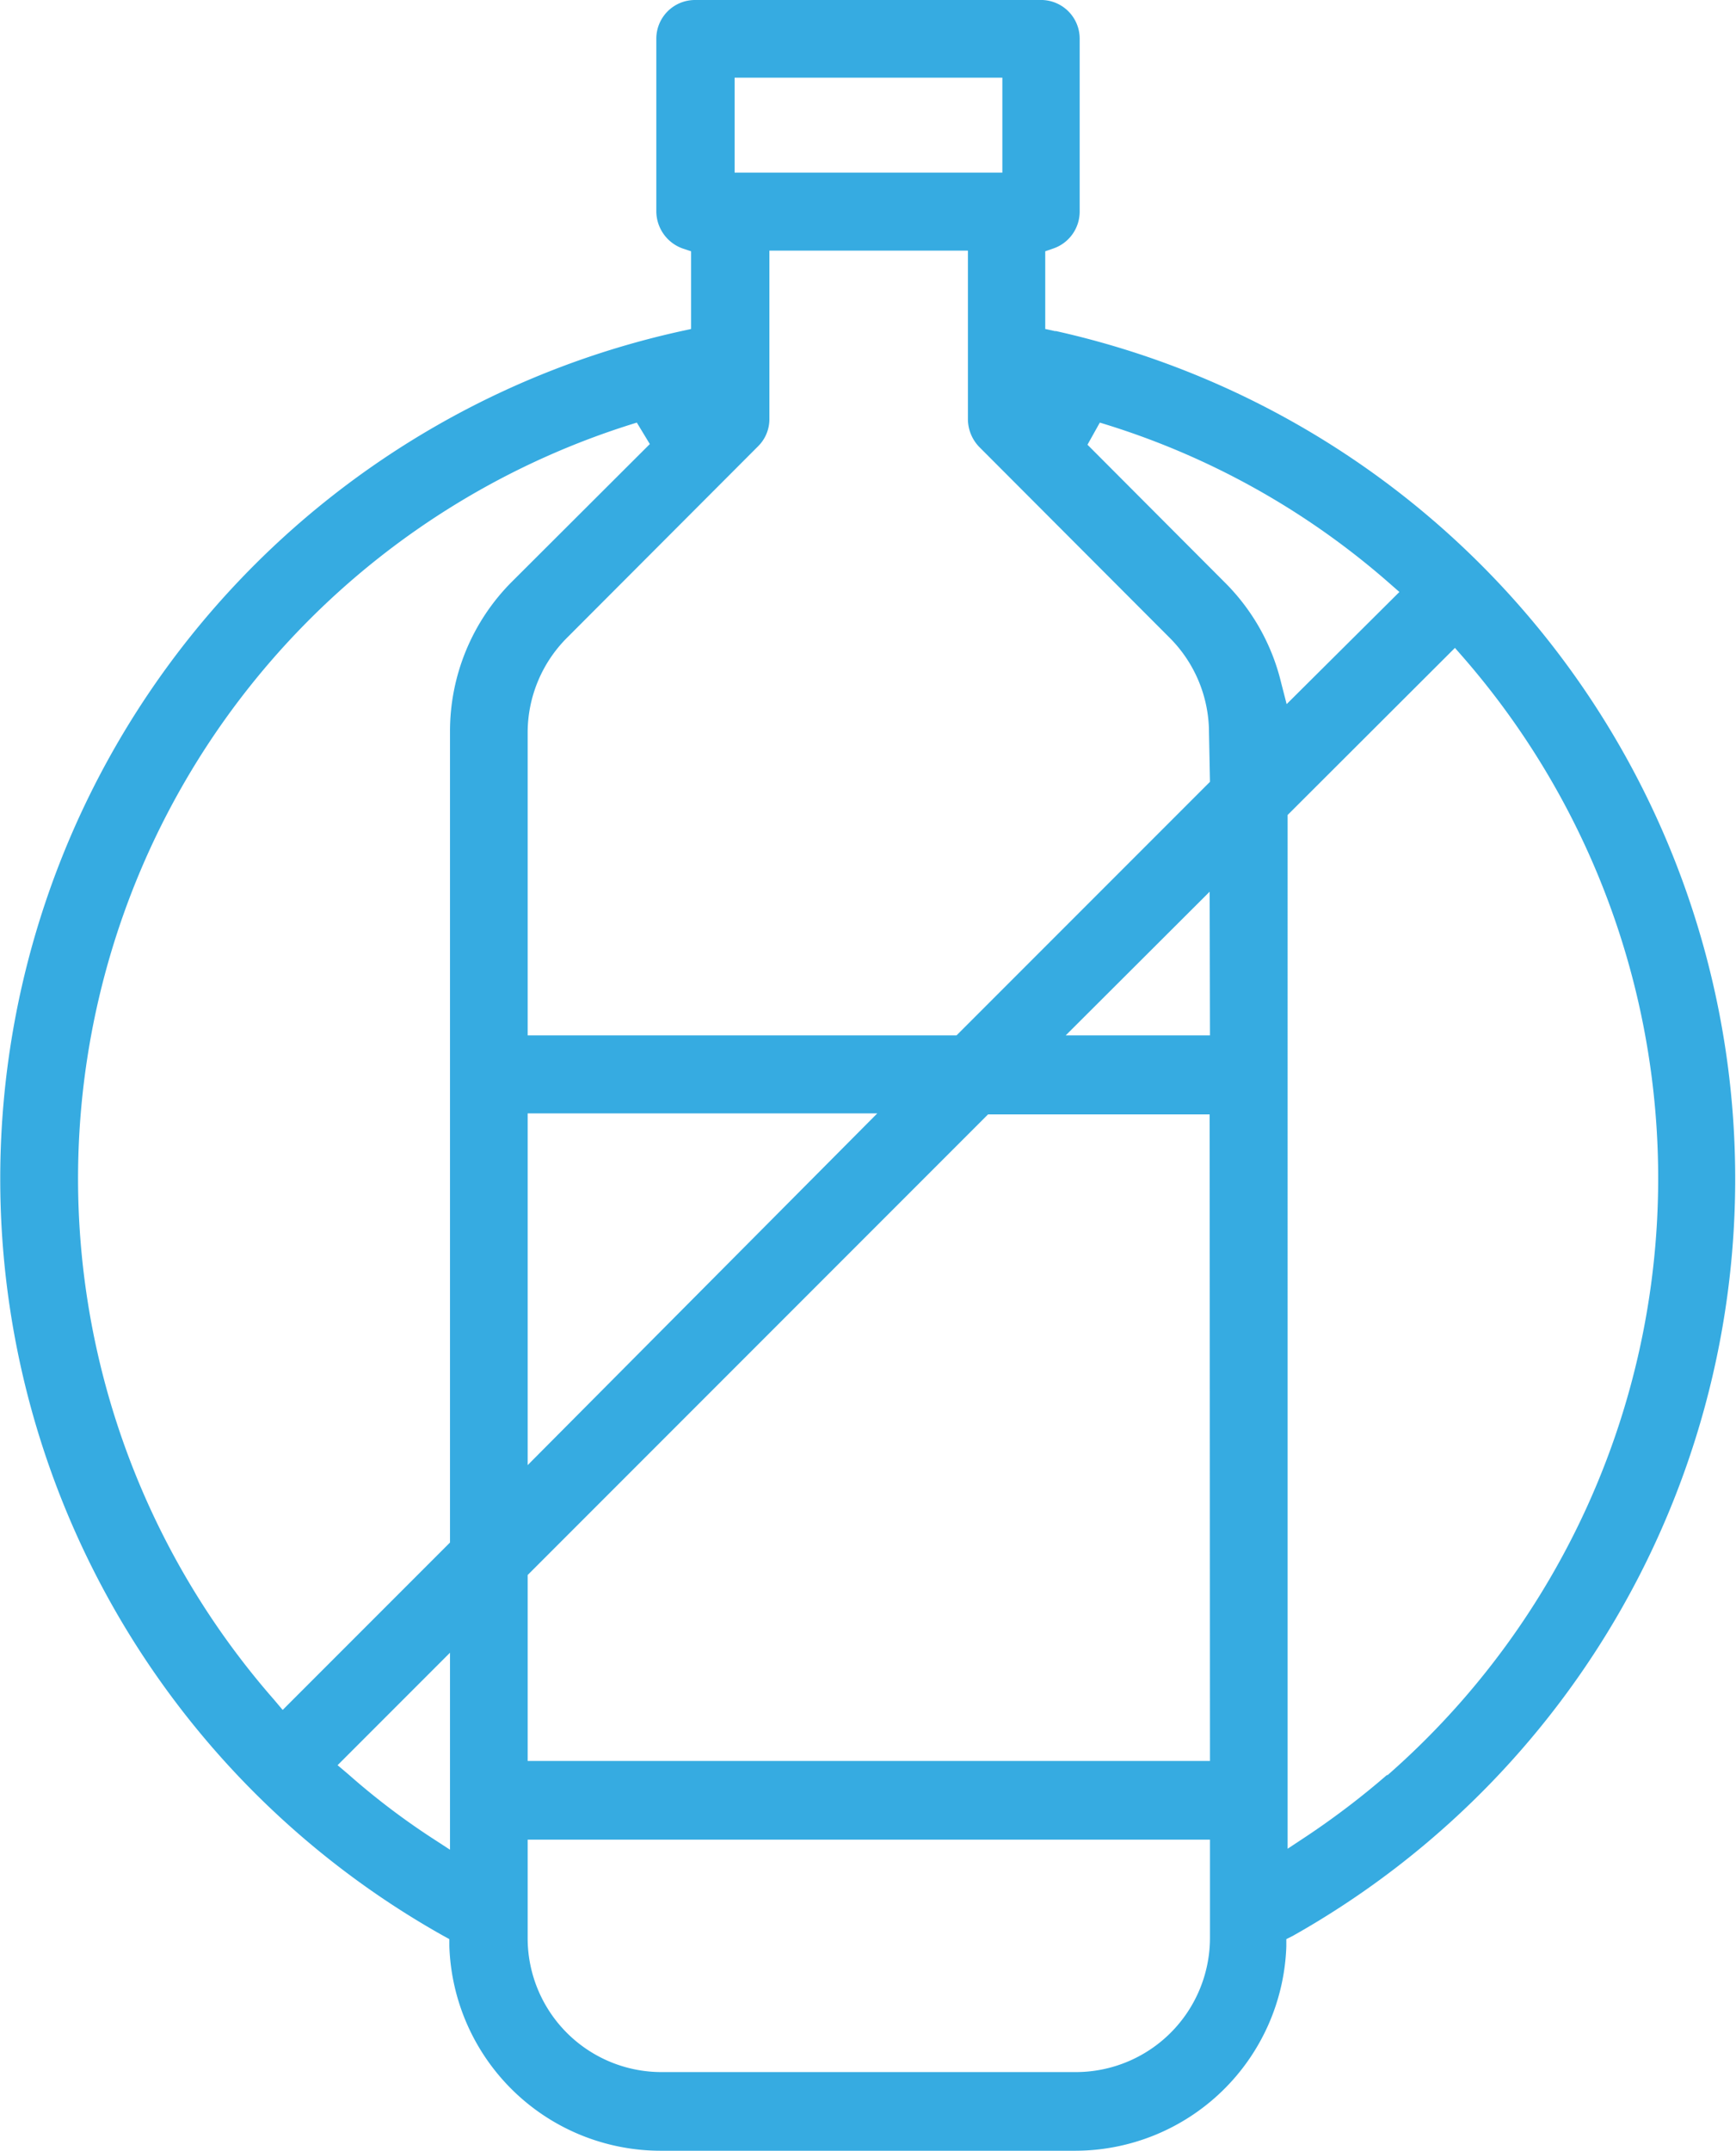 <?xml version="1.0" encoding="UTF-8"?> <svg xmlns="http://www.w3.org/2000/svg" viewBox="0 0 53.43 66.17"><defs><style>.cls-1{fill:#36abe1;}</style></defs><title>No Plastic Bottle</title><g id="Layer_2" data-name="Layer 2"><g id="Layer_1-2" data-name="Layer 1"><path class="cls-1" d="M32.49,10.19l-.32-.07V7.73l.26-.09a1.2,1.2,0,0,0,.8-1.13V1.18A1.19,1.19,0,0,0,32,0H21.39A1.19,1.19,0,0,0,20.2,1.2V6.51A1.22,1.22,0,0,0,21,7.64l.27.09v2.39l-.32.07a26.7,26.7,0,0,0-7.32,49.35l.2.11v.22a6.51,6.51,0,0,0,6.51,6.29H33.08a6.51,6.51,0,0,0,6.51-6.28v-.23l.2-.1a26.72,26.72,0,0,0-7.31-49.37Zm-9.88-7.8h8.24V5.31H22.61ZM13.85,56.9l-.63-.41a22.22,22.22,0,0,1-2.51-1.92l-.32-.27,3.46-3.46Zm1.9-39a6.51,6.51,0,0,0-1.9,4.6V47.45L8.7,52.6l-.27-.32A24.32,24.32,0,0,1,19.6,13l.4.66Zm.49,16.35H27L16.24,45.07Zm21,25.37a4.13,4.13,0,0,1-4.12,4.12H20.35a4.12,4.12,0,0,1-4.11-4.12V56.59h21Zm0-5.45h-21V48.45L30.41,34.28h6.82Zm0-22.32H32.8l4.43-4.42Zm0-7.8-7.8,7.8H16.24V22.53a4.13,4.13,0,0,1,1.21-2.91l5.88-5.89a1.17,1.17,0,0,0,.35-.85V7.71h6.11v5.18a1.24,1.24,0,0,0,.34.85L36,19.62a4.13,4.13,0,0,1,1.21,2.91Zm2.36-2.39L39.43,21a6.49,6.49,0,0,0-1.73-3.08l-4.23-4.24.38-.68a24,24,0,0,1,8.9,4.93l.32.28Zm3.1,32.93a24.76,24.76,0,0,1-2.45,1.87l-.62.41V25.07l5.15-5.14.28.32A24.4,24.4,0,0,1,42.69,54.62Z"></path></g></g></svg> 